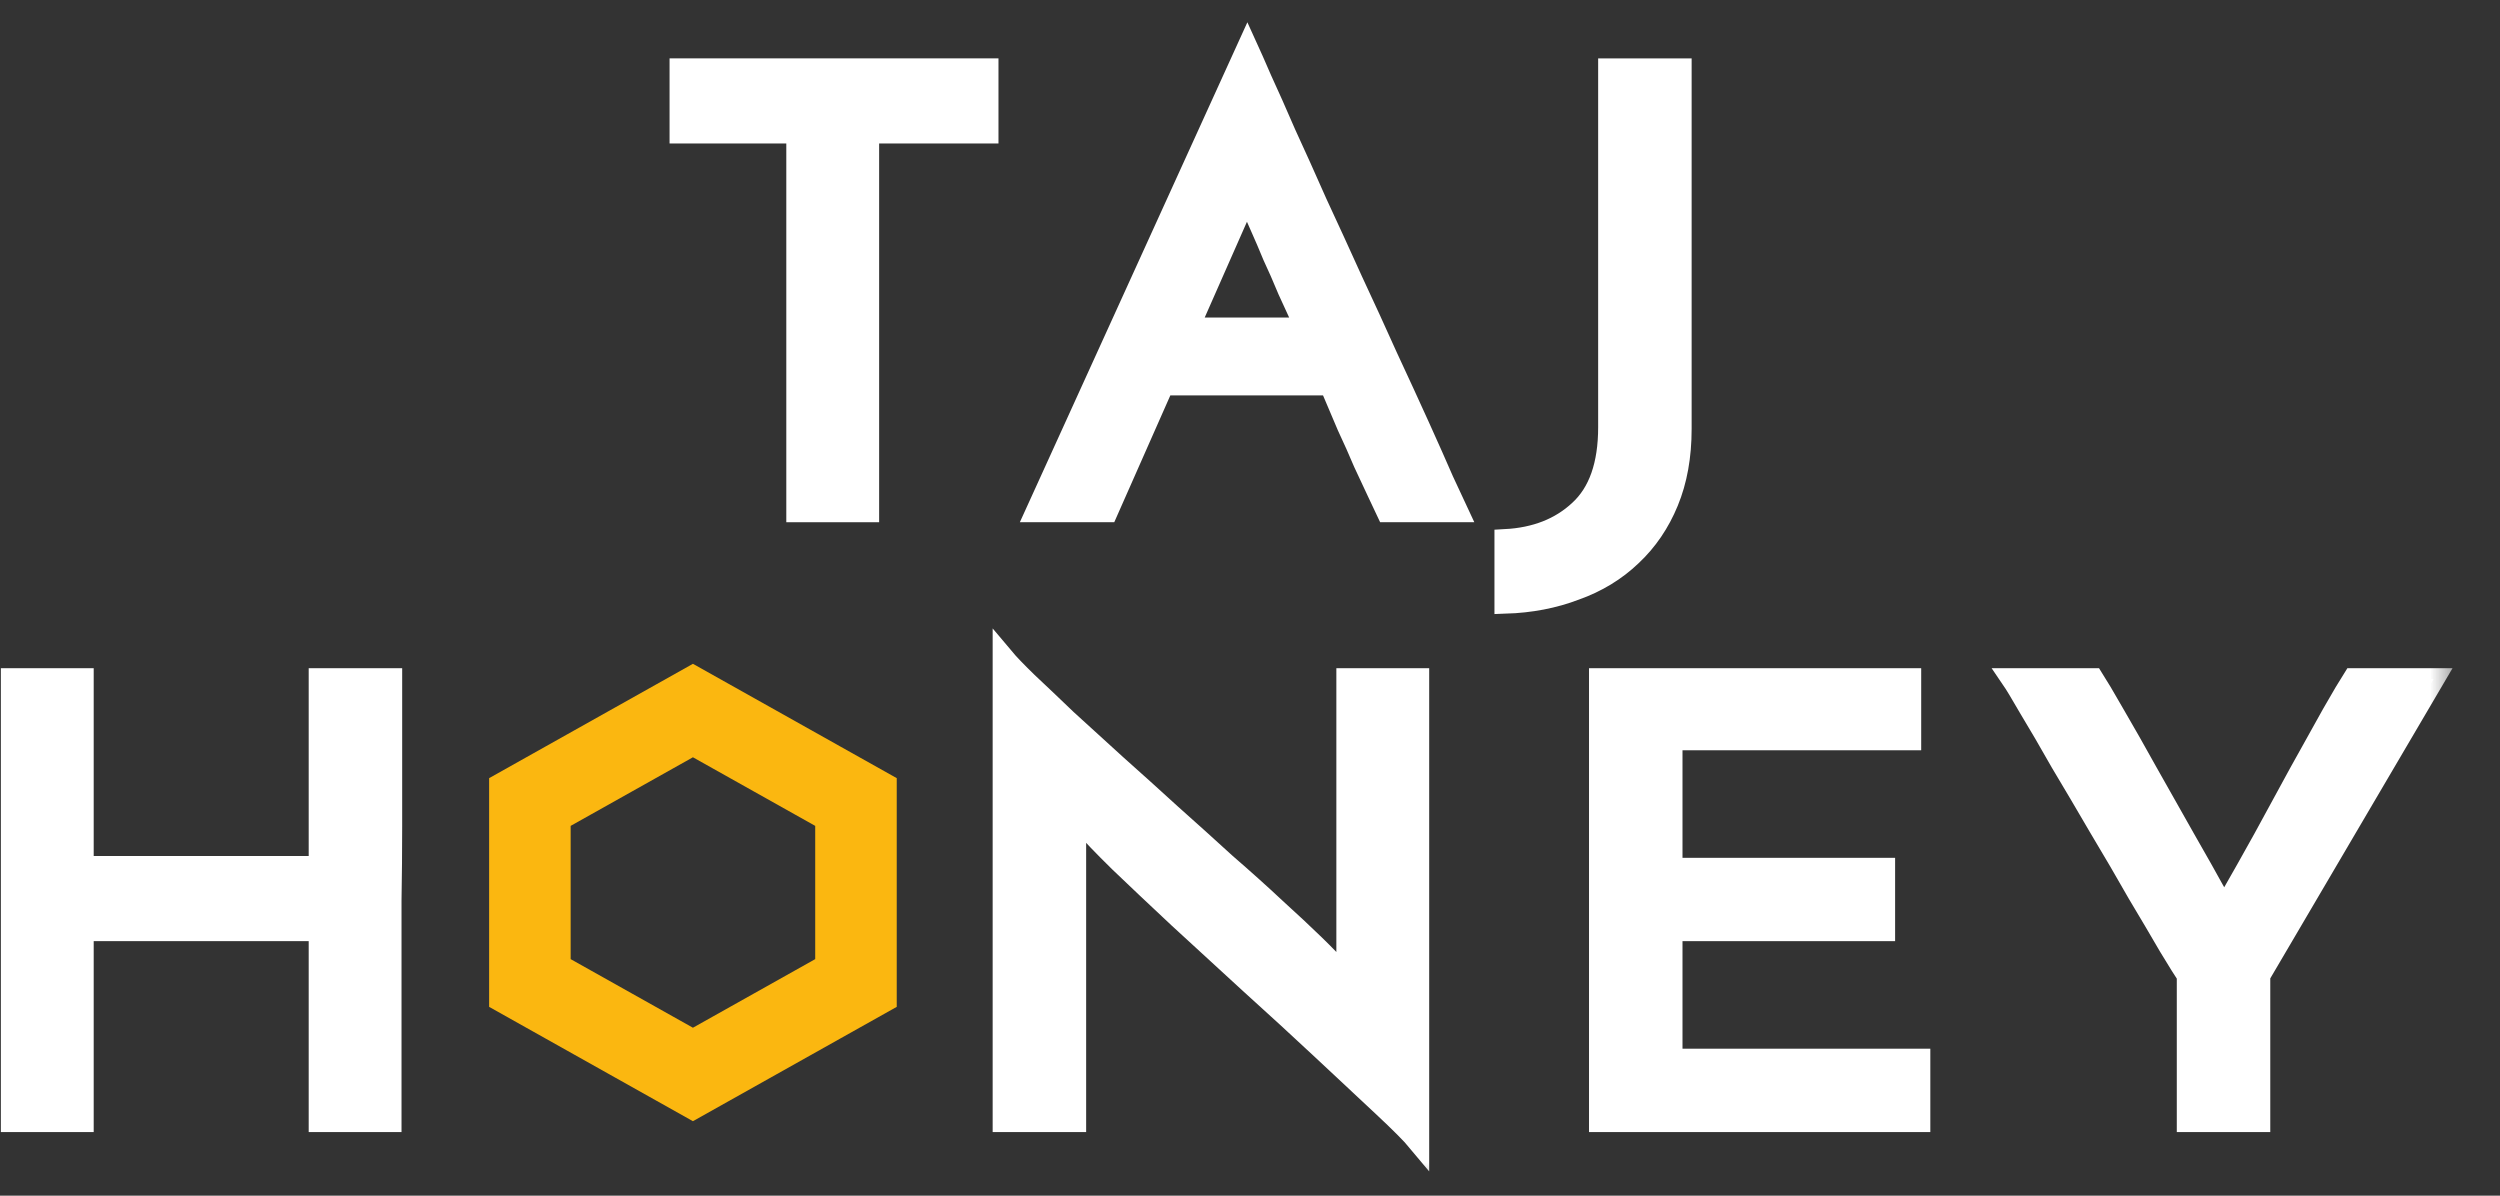 <svg width="46" height="22" viewBox="0 0 46 22" fill="none" xmlns="http://www.w3.org/2000/svg">
<rect x="0" y="0" width="46" height="22" fill="#333333" stroke="none"/>
<mask id="path-1-outside-1" maskUnits="userSpaceOnUse" x="-0.784" y="-0.108" width="46" height="22" fill="black">
<rect fill="white" x="-0.784" y="-0.108" width="46" height="22"/>
<path d="M18.172 1.274V2.44H15.976V9.409H14.668V2.44H12.52V1.274H18.172Z"/>
<path d="M25.52 9.409C25.48 9.326 25.424 9.207 25.352 9.05C25.28 8.893 25.196 8.713 25.1 8.511C25.012 8.302 24.912 8.077 24.8 7.838C24.696 7.591 24.588 7.337 24.476 7.075H21.404L20.372 9.409H19.076L22.952 0.892C23 0.997 23.084 1.187 23.204 1.464C23.332 1.741 23.48 2.074 23.648 2.463C23.824 2.844 24.016 3.271 24.224 3.742C24.44 4.206 24.656 4.677 24.872 5.156C25.096 5.635 25.312 6.106 25.52 6.57C25.736 7.034 25.932 7.46 26.108 7.849C26.284 8.238 26.432 8.571 26.552 8.848C26.68 9.117 26.768 9.304 26.816 9.409H25.52ZM21.86 6.042H24.032C23.92 5.796 23.812 5.56 23.708 5.336C23.612 5.104 23.52 4.894 23.432 4.707C23.352 4.513 23.28 4.344 23.216 4.202C23.152 4.06 23.104 3.948 23.072 3.866C23.064 3.851 23.044 3.798 23.012 3.708C22.988 3.619 22.968 3.536 22.952 3.462C22.936 3.536 22.912 3.619 22.88 3.708C22.848 3.798 22.828 3.851 22.82 3.866L21.86 6.042Z"/>
<path d="M27.698 11.092V9.936C28.258 9.906 28.714 9.727 29.066 9.398C29.426 9.068 29.606 8.556 29.606 7.86V1.274H30.926V7.894C30.926 8.395 30.846 8.84 30.686 9.229C30.526 9.618 30.302 9.947 30.014 10.217C29.726 10.493 29.382 10.703 28.982 10.845C28.59 10.995 28.162 11.077 27.698 11.092Z"/>
<path d="M0.216 20.63V12.495H1.524V15.951H5.88V12.495H7.2C7.2 12.592 7.2 12.775 7.2 13.044C7.2 13.306 7.2 13.62 7.2 13.987C7.2 14.353 7.2 14.761 7.2 15.21C7.2 15.651 7.196 16.104 7.188 16.568C7.188 17.024 7.188 17.477 7.188 17.925C7.188 18.367 7.188 18.771 7.188 19.137C7.188 19.504 7.188 19.822 7.188 20.091C7.188 20.353 7.188 20.532 7.188 20.63H5.88V17.117H1.524V20.63H0.216Z"/>
<path d="M26.097 12.495V21C25.985 20.865 25.769 20.648 25.449 20.349C25.129 20.05 24.761 19.706 24.345 19.317C23.929 18.928 23.485 18.52 23.013 18.094C22.549 17.667 22.109 17.263 21.693 16.882C21.277 16.493 20.913 16.149 20.601 15.85C20.289 15.543 20.081 15.326 19.977 15.199L19.749 14.907L19.785 15.266V20.63H18.465V12.113C18.553 12.218 18.697 12.367 18.897 12.562C19.105 12.756 19.345 12.985 19.617 13.246C19.897 13.501 20.201 13.777 20.529 14.077C20.865 14.376 21.201 14.679 21.537 14.986C21.881 15.292 22.217 15.595 22.545 15.895C22.881 16.186 23.185 16.459 23.457 16.714C23.737 16.968 23.977 17.192 24.177 17.387C24.377 17.581 24.517 17.727 24.597 17.825L24.825 18.139L24.789 17.757V12.495H26.097Z"/>
<path d="M29.438 20.63V12.495H35.15V13.605H30.758V15.984H34.67V17.117H30.758V19.496H35.318V20.63H29.438Z"/>
<path d="M41.573 17.948V20.63H40.253V17.948C40.197 17.866 40.085 17.686 39.917 17.409C39.757 17.133 39.565 16.807 39.341 16.433C39.125 16.052 38.889 15.648 38.633 15.221C38.385 14.795 38.149 14.395 37.925 14.021C37.709 13.639 37.517 13.31 37.349 13.033C37.189 12.756 37.081 12.577 37.025 12.495H38.513C38.585 12.607 38.713 12.824 38.897 13.145C39.081 13.46 39.285 13.819 39.509 14.223C39.733 14.619 39.961 15.023 40.193 15.434C40.425 15.838 40.621 16.186 40.781 16.478L40.913 16.848C40.945 16.788 40.973 16.729 40.997 16.669C41.021 16.601 41.045 16.538 41.069 16.478C41.237 16.186 41.433 15.838 41.657 15.434C41.881 15.023 42.101 14.619 42.317 14.223C42.541 13.819 42.741 13.46 42.917 13.145C43.101 12.824 43.229 12.607 43.301 12.495H44.777L41.573 17.948Z"/>
</mask>
<path d="M18.172 1.274V2.44H15.976V9.409H14.668V2.44H12.52V1.274H18.172Z" fill="white"/>
<path d="M25.52 9.409C25.48 9.326 25.424 9.207 25.352 9.05C25.28 8.893 25.196 8.713 25.1 8.511C25.012 8.302 24.912 8.077 24.8 7.838C24.696 7.591 24.588 7.337 24.476 7.075H21.404L20.372 9.409H19.076L22.952 0.892C23 0.997 23.084 1.187 23.204 1.464C23.332 1.741 23.48 2.074 23.648 2.463C23.824 2.844 24.016 3.271 24.224 3.742C24.44 4.206 24.656 4.677 24.872 5.156C25.096 5.635 25.312 6.106 25.52 6.57C25.736 7.034 25.932 7.46 26.108 7.849C26.284 8.238 26.432 8.571 26.552 8.848C26.68 9.117 26.768 9.304 26.816 9.409H25.52ZM21.86 6.042H24.032C23.92 5.796 23.812 5.56 23.708 5.336C23.612 5.104 23.52 4.894 23.432 4.707C23.352 4.513 23.28 4.344 23.216 4.202C23.152 4.06 23.104 3.948 23.072 3.866C23.064 3.851 23.044 3.798 23.012 3.708C22.988 3.619 22.968 3.536 22.952 3.462C22.936 3.536 22.912 3.619 22.88 3.708C22.848 3.798 22.828 3.851 22.82 3.866L21.86 6.042Z" fill="white"/>
<path d="M27.698 11.092V9.936C28.258 9.906 28.714 9.727 29.066 9.398C29.426 9.068 29.606 8.556 29.606 7.86V1.274H30.926V7.894C30.926 8.395 30.846 8.84 30.686 9.229C30.526 9.618 30.302 9.947 30.014 10.217C29.726 10.493 29.382 10.703 28.982 10.845C28.59 10.995 28.162 11.077 27.698 11.092Z" fill="white"/>
<path d="M0.216 20.63V12.495H1.524V15.951H5.88V12.495H7.2C7.2 12.592 7.2 12.775 7.2 13.044C7.2 13.306 7.2 13.62 7.2 13.987C7.2 14.353 7.2 14.761 7.2 15.21C7.2 15.651 7.196 16.104 7.188 16.568C7.188 17.024 7.188 17.477 7.188 17.925C7.188 18.367 7.188 18.771 7.188 19.137C7.188 19.504 7.188 19.822 7.188 20.091C7.188 20.353 7.188 20.532 7.188 20.63H5.88V17.117H1.524V20.63H0.216Z" fill="white"/>
<path d="M26.097 12.495V21C25.985 20.865 25.769 20.648 25.449 20.349C25.129 20.05 24.761 19.706 24.345 19.317C23.929 18.928 23.485 18.52 23.013 18.094C22.549 17.667 22.109 17.263 21.693 16.882C21.277 16.493 20.913 16.149 20.601 15.85C20.289 15.543 20.081 15.326 19.977 15.199L19.749 14.907L19.785 15.266V20.63H18.465V12.113C18.553 12.218 18.697 12.367 18.897 12.562C19.105 12.756 19.345 12.985 19.617 13.246C19.897 13.501 20.201 13.777 20.529 14.077C20.865 14.376 21.201 14.679 21.537 14.986C21.881 15.292 22.217 15.595 22.545 15.895C22.881 16.186 23.185 16.459 23.457 16.714C23.737 16.968 23.977 17.192 24.177 17.387C24.377 17.581 24.517 17.727 24.597 17.825L24.825 18.139L24.789 17.757V12.495H26.097Z" fill="white"/>
<path d="M29.438 20.63V12.495H35.15V13.605H30.758V15.984H34.67V17.117H30.758V19.496H35.318V20.63H29.438Z" fill="white"/>
<path d="M41.573 17.948V20.63H40.253V17.948C40.197 17.866 40.085 17.686 39.917 17.409C39.757 17.133 39.565 16.807 39.341 16.433C39.125 16.052 38.889 15.648 38.633 15.221C38.385 14.795 38.149 14.395 37.925 14.021C37.709 13.639 37.517 13.31 37.349 13.033C37.189 12.756 37.081 12.577 37.025 12.495H38.513C38.585 12.607 38.713 12.824 38.897 13.145C39.081 13.46 39.285 13.819 39.509 14.223C39.733 14.619 39.961 15.023 40.193 15.434C40.425 15.838 40.621 16.186 40.781 16.478L40.913 16.848C40.945 16.788 40.973 16.729 40.997 16.669C41.021 16.601 41.045 16.538 41.069 16.478C41.237 16.186 41.433 15.838 41.657 15.434C41.881 15.023 42.101 14.619 42.317 14.223C42.541 13.819 42.741 13.46 42.917 13.145C43.101 12.824 43.229 12.607 43.301 12.495H44.777L41.573 17.948Z" fill="white"/>
<path d="M18.172 1.274V2.44H15.976V9.409H14.668V2.44H12.52V1.274H18.172Z" stroke="white" stroke-width="0.4" mask="url(#path-1-outside-1)"/>
<path d="M25.52 9.409C25.48 9.326 25.424 9.207 25.352 9.05C25.28 8.893 25.196 8.713 25.1 8.511C25.012 8.302 24.912 8.077 24.8 7.838C24.696 7.591 24.588 7.337 24.476 7.075H21.404L20.372 9.409H19.076L22.952 0.892C23 0.997 23.084 1.187 23.204 1.464C23.332 1.741 23.48 2.074 23.648 2.463C23.824 2.844 24.016 3.271 24.224 3.742C24.44 4.206 24.656 4.677 24.872 5.156C25.096 5.635 25.312 6.106 25.52 6.57C25.736 7.034 25.932 7.46 26.108 7.849C26.284 8.238 26.432 8.571 26.552 8.848C26.68 9.117 26.768 9.304 26.816 9.409H25.52ZM21.86 6.042H24.032C23.92 5.796 23.812 5.56 23.708 5.336C23.612 5.104 23.52 4.894 23.432 4.707C23.352 4.513 23.28 4.344 23.216 4.202C23.152 4.06 23.104 3.948 23.072 3.866C23.064 3.851 23.044 3.798 23.012 3.708C22.988 3.619 22.968 3.536 22.952 3.462C22.936 3.536 22.912 3.619 22.88 3.708C22.848 3.798 22.828 3.851 22.82 3.866L21.86 6.042Z" stroke="white" stroke-width="0.4" mask="url(#path-1-outside-1)"/>
<path d="M27.698 11.092V9.936C28.258 9.906 28.714 9.727 29.066 9.398C29.426 9.068 29.606 8.556 29.606 7.86V1.274H30.926V7.894C30.926 8.395 30.846 8.84 30.686 9.229C30.526 9.618 30.302 9.947 30.014 10.217C29.726 10.493 29.382 10.703 28.982 10.845C28.59 10.995 28.162 11.077 27.698 11.092Z" stroke="white" stroke-width="0.4" mask="url(#path-1-outside-1)"/>
<path d="M0.216 20.63V12.495H1.524V15.951H5.88V12.495H7.2C7.2 12.592 7.2 12.775 7.2 13.044C7.2 13.306 7.2 13.62 7.2 13.987C7.2 14.353 7.2 14.761 7.2 15.21C7.2 15.651 7.196 16.104 7.188 16.568C7.188 17.024 7.188 17.477 7.188 17.925C7.188 18.367 7.188 18.771 7.188 19.137C7.188 19.504 7.188 19.822 7.188 20.091C7.188 20.353 7.188 20.532 7.188 20.63H5.88V17.117H1.524V20.63H0.216Z" stroke="white" stroke-width="0.4" mask="url(#path-1-outside-1)"/>
<path d="M26.097 12.495V21C25.985 20.865 25.769 20.648 25.449 20.349C25.129 20.05 24.761 19.706 24.345 19.317C23.929 18.928 23.485 18.52 23.013 18.094C22.549 17.667 22.109 17.263 21.693 16.882C21.277 16.493 20.913 16.149 20.601 15.85C20.289 15.543 20.081 15.326 19.977 15.199L19.749 14.907L19.785 15.266V20.63H18.465V12.113C18.553 12.218 18.697 12.367 18.897 12.562C19.105 12.756 19.345 12.985 19.617 13.246C19.897 13.501 20.201 13.777 20.529 14.077C20.865 14.376 21.201 14.679 21.537 14.986C21.881 15.292 22.217 15.595 22.545 15.895C22.881 16.186 23.185 16.459 23.457 16.714C23.737 16.968 23.977 17.192 24.177 17.387C24.377 17.581 24.517 17.727 24.597 17.825L24.825 18.139L24.789 17.757V12.495H26.097Z" stroke="white" stroke-width="0.4" mask="url(#path-1-outside-1)"/>
<path d="M29.438 20.63V12.495H35.15V13.605H30.758V15.984H34.67V17.117H30.758V19.496H35.318V20.63H29.438Z" stroke="white" stroke-width="0.4" mask="url(#path-1-outside-1)"/>
<path d="M41.573 17.948V20.63H40.253V17.948C40.197 17.866 40.085 17.686 39.917 17.409C39.757 17.133 39.565 16.807 39.341 16.433C39.125 16.052 38.889 15.648 38.633 15.221C38.385 14.795 38.149 14.395 37.925 14.021C37.709 13.639 37.517 13.31 37.349 13.033C37.189 12.756 37.081 12.577 37.025 12.495H38.513C38.585 12.607 38.713 12.824 38.897 13.145C39.081 13.46 39.285 13.819 39.509 14.223C39.733 14.619 39.961 15.023 40.193 15.434C40.425 15.838 40.621 16.186 40.781 16.478L40.913 16.848C40.945 16.788 40.973 16.729 40.997 16.669C41.021 16.601 41.045 16.538 41.069 16.478C41.237 16.186 41.433 15.838 41.657 15.434C41.881 15.023 42.101 14.619 42.317 14.223C42.541 13.819 42.741 13.46 42.917 13.145C43.101 12.824 43.229 12.607 43.301 12.495H44.777L41.573 17.948Z" stroke="white" stroke-width="0.4" mask="url(#path-1-outside-1)"/>
<path d="M9.75 14.757L12.75 13.074L15.75 14.757V18.087L12.75 19.77L9.75 18.087V14.757Z" stroke="#FBB710" stroke-width="1.5"/>
</svg>
